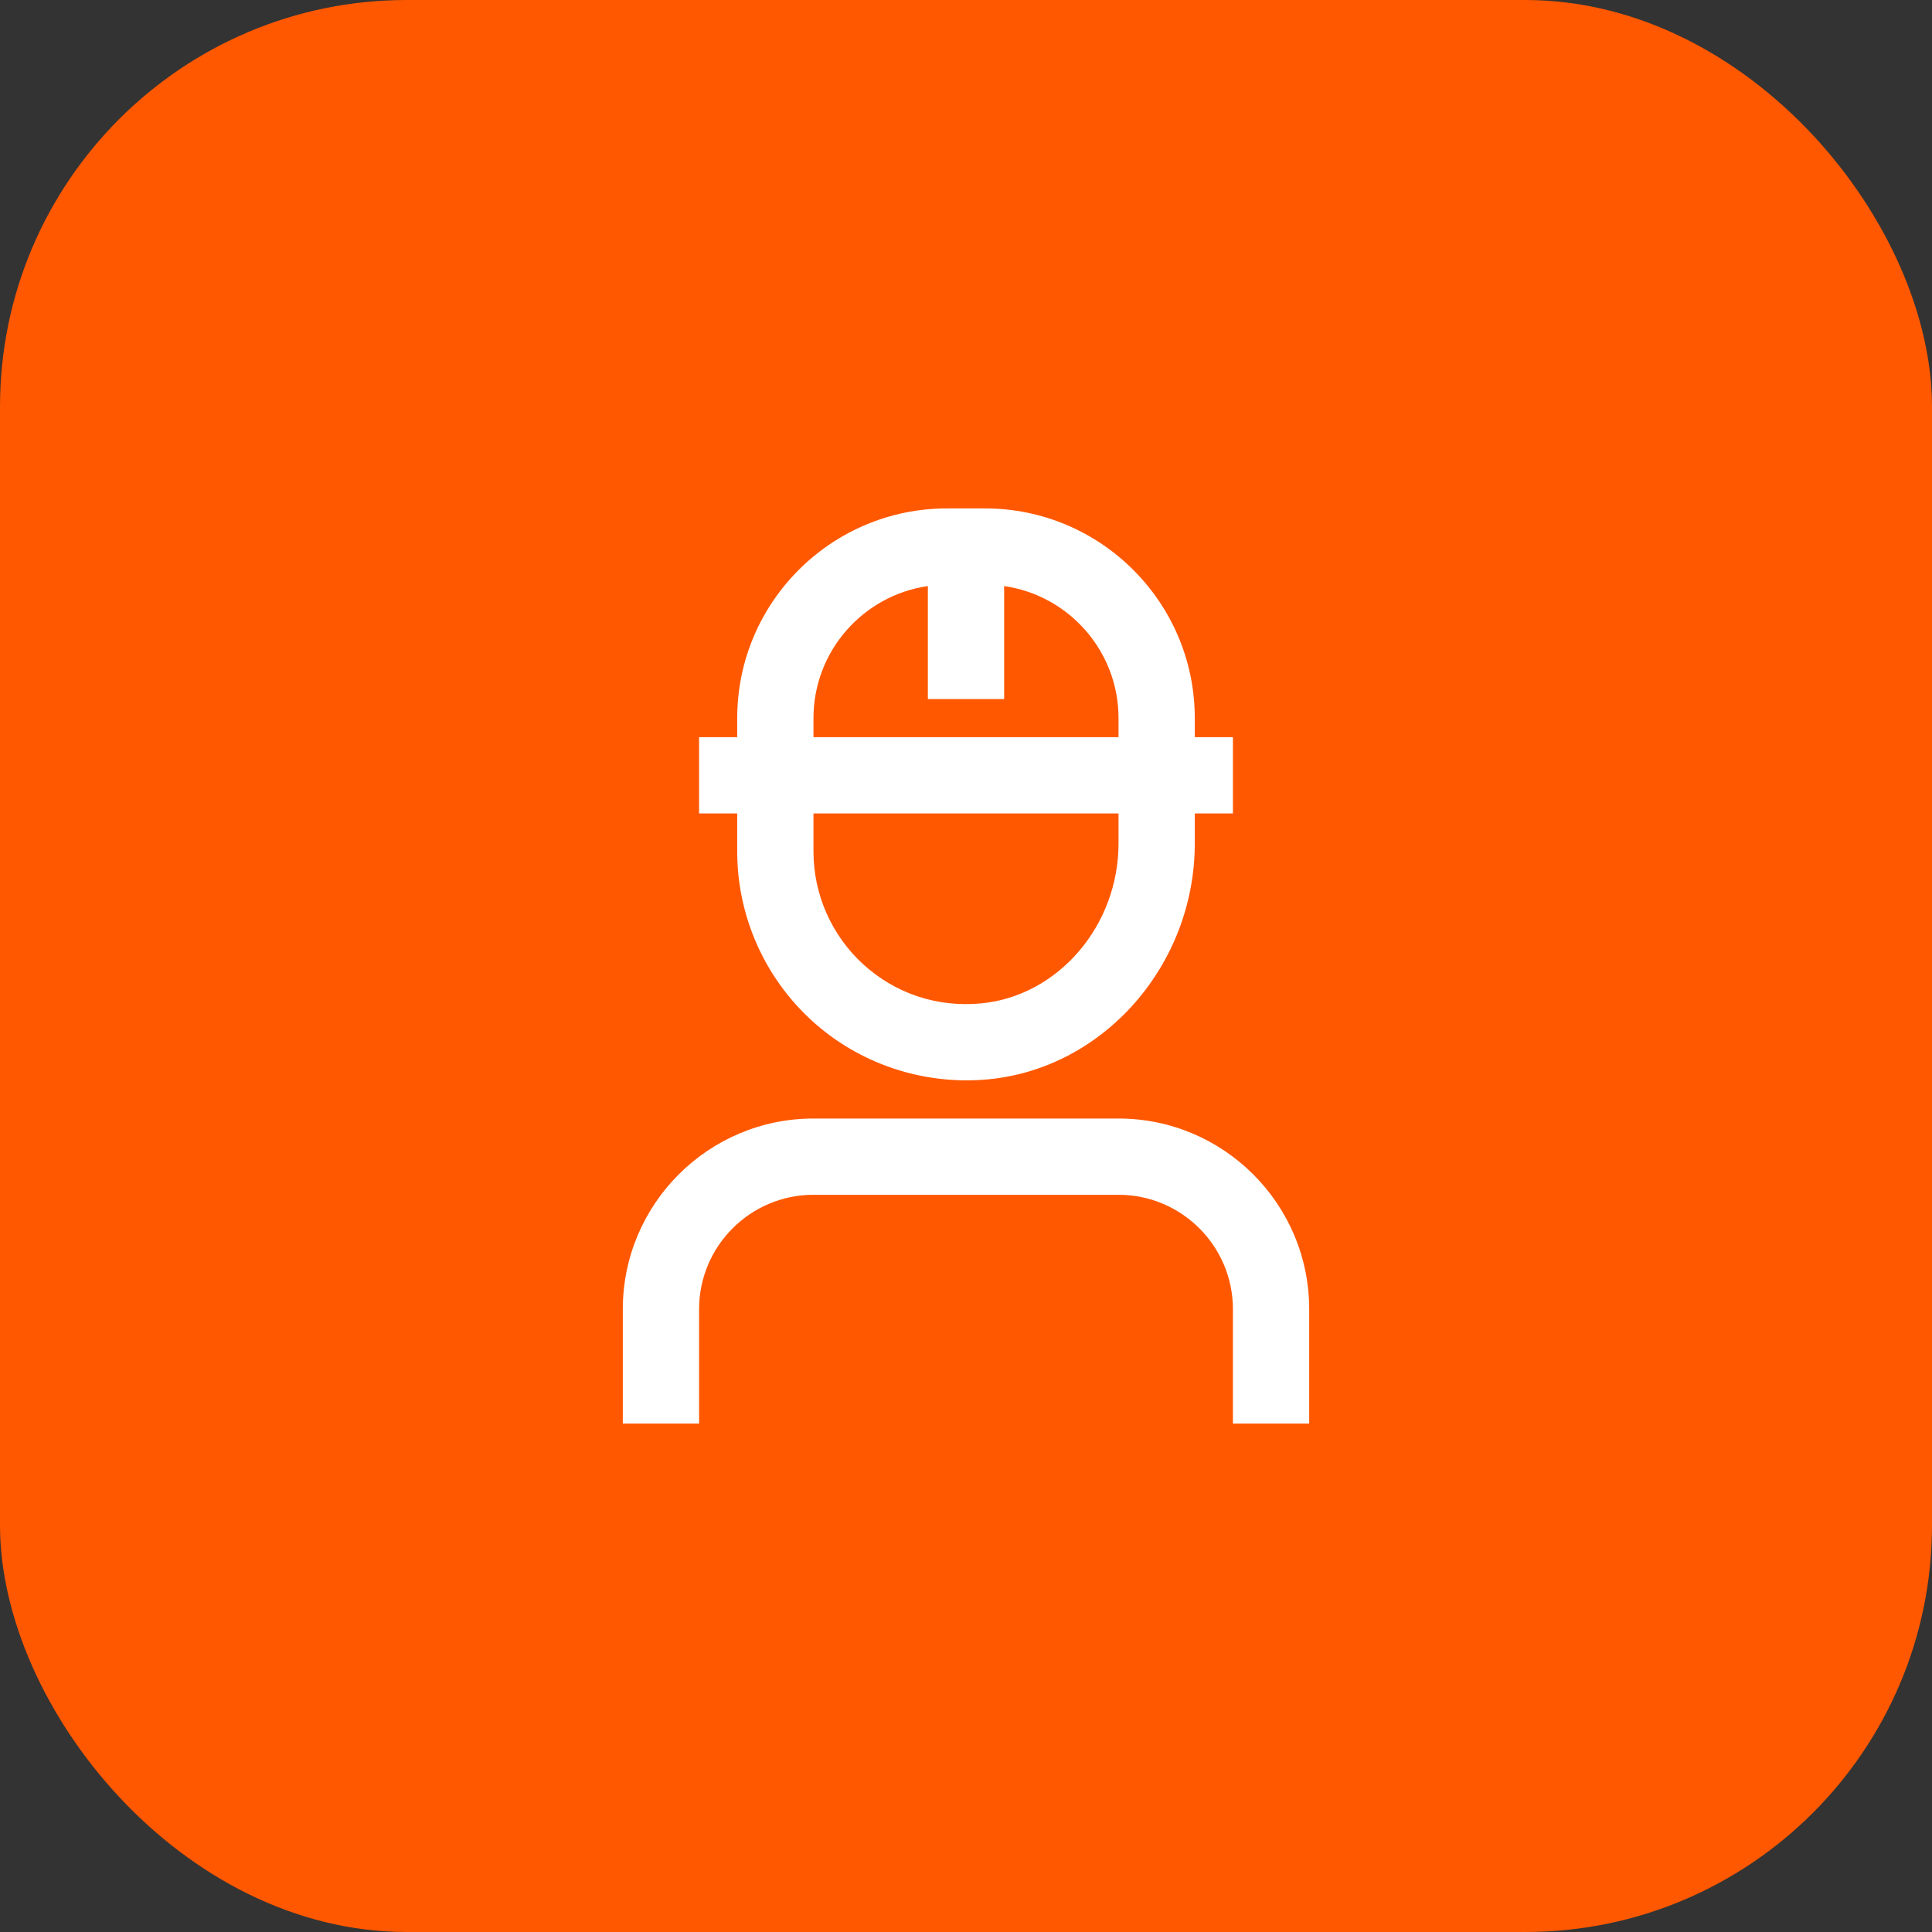 <svg width="76" height="76" viewBox="0 0 76 76" fill="none" xmlns="http://www.w3.org/2000/svg">
<rect x="0" y="0" width="76" height="76" fill="#333333" stroke="none"/>
<rect width="76" height="76" rx="16" fill="#FF5800"/>
<path d="M29 33.5C29 36.031 30.074 38.458 31.948 40.16C33.606 41.669 35.782 42.498 38.02 42.498C38.304 42.498 38.593 42.485 38.879 42.458C43.433 42.023 47 37.947 47 33.178V32H48.5V29H47V28.25C47 23.701 43.3 20 38.75 20H37.25C32.7 20 29 23.701 29 28.25V29H27.5V32H29V33.5ZM44 33.178C44 36.417 41.626 39.182 38.594 39.471C36.877 39.633 35.231 39.092 33.965 37.94C32.715 36.804 32 35.186 32 33.5V32H44V33.178ZM32 28.25C32 25.61 33.959 23.419 36.5 23.054V27.5H39.5V23.054C42.041 23.419 44 25.61 44 28.25V29H32V28.25ZM51.5 51.5V56H48.5V51.5C48.5 49.019 46.481 47 44 47H32C29.519 47 27.5 49.019 27.5 51.5V56H24.5V51.5C24.5 47.364 27.864 44 32 44H44C48.136 44 51.5 47.364 51.5 51.5Z" fill="white"/>
</svg>
